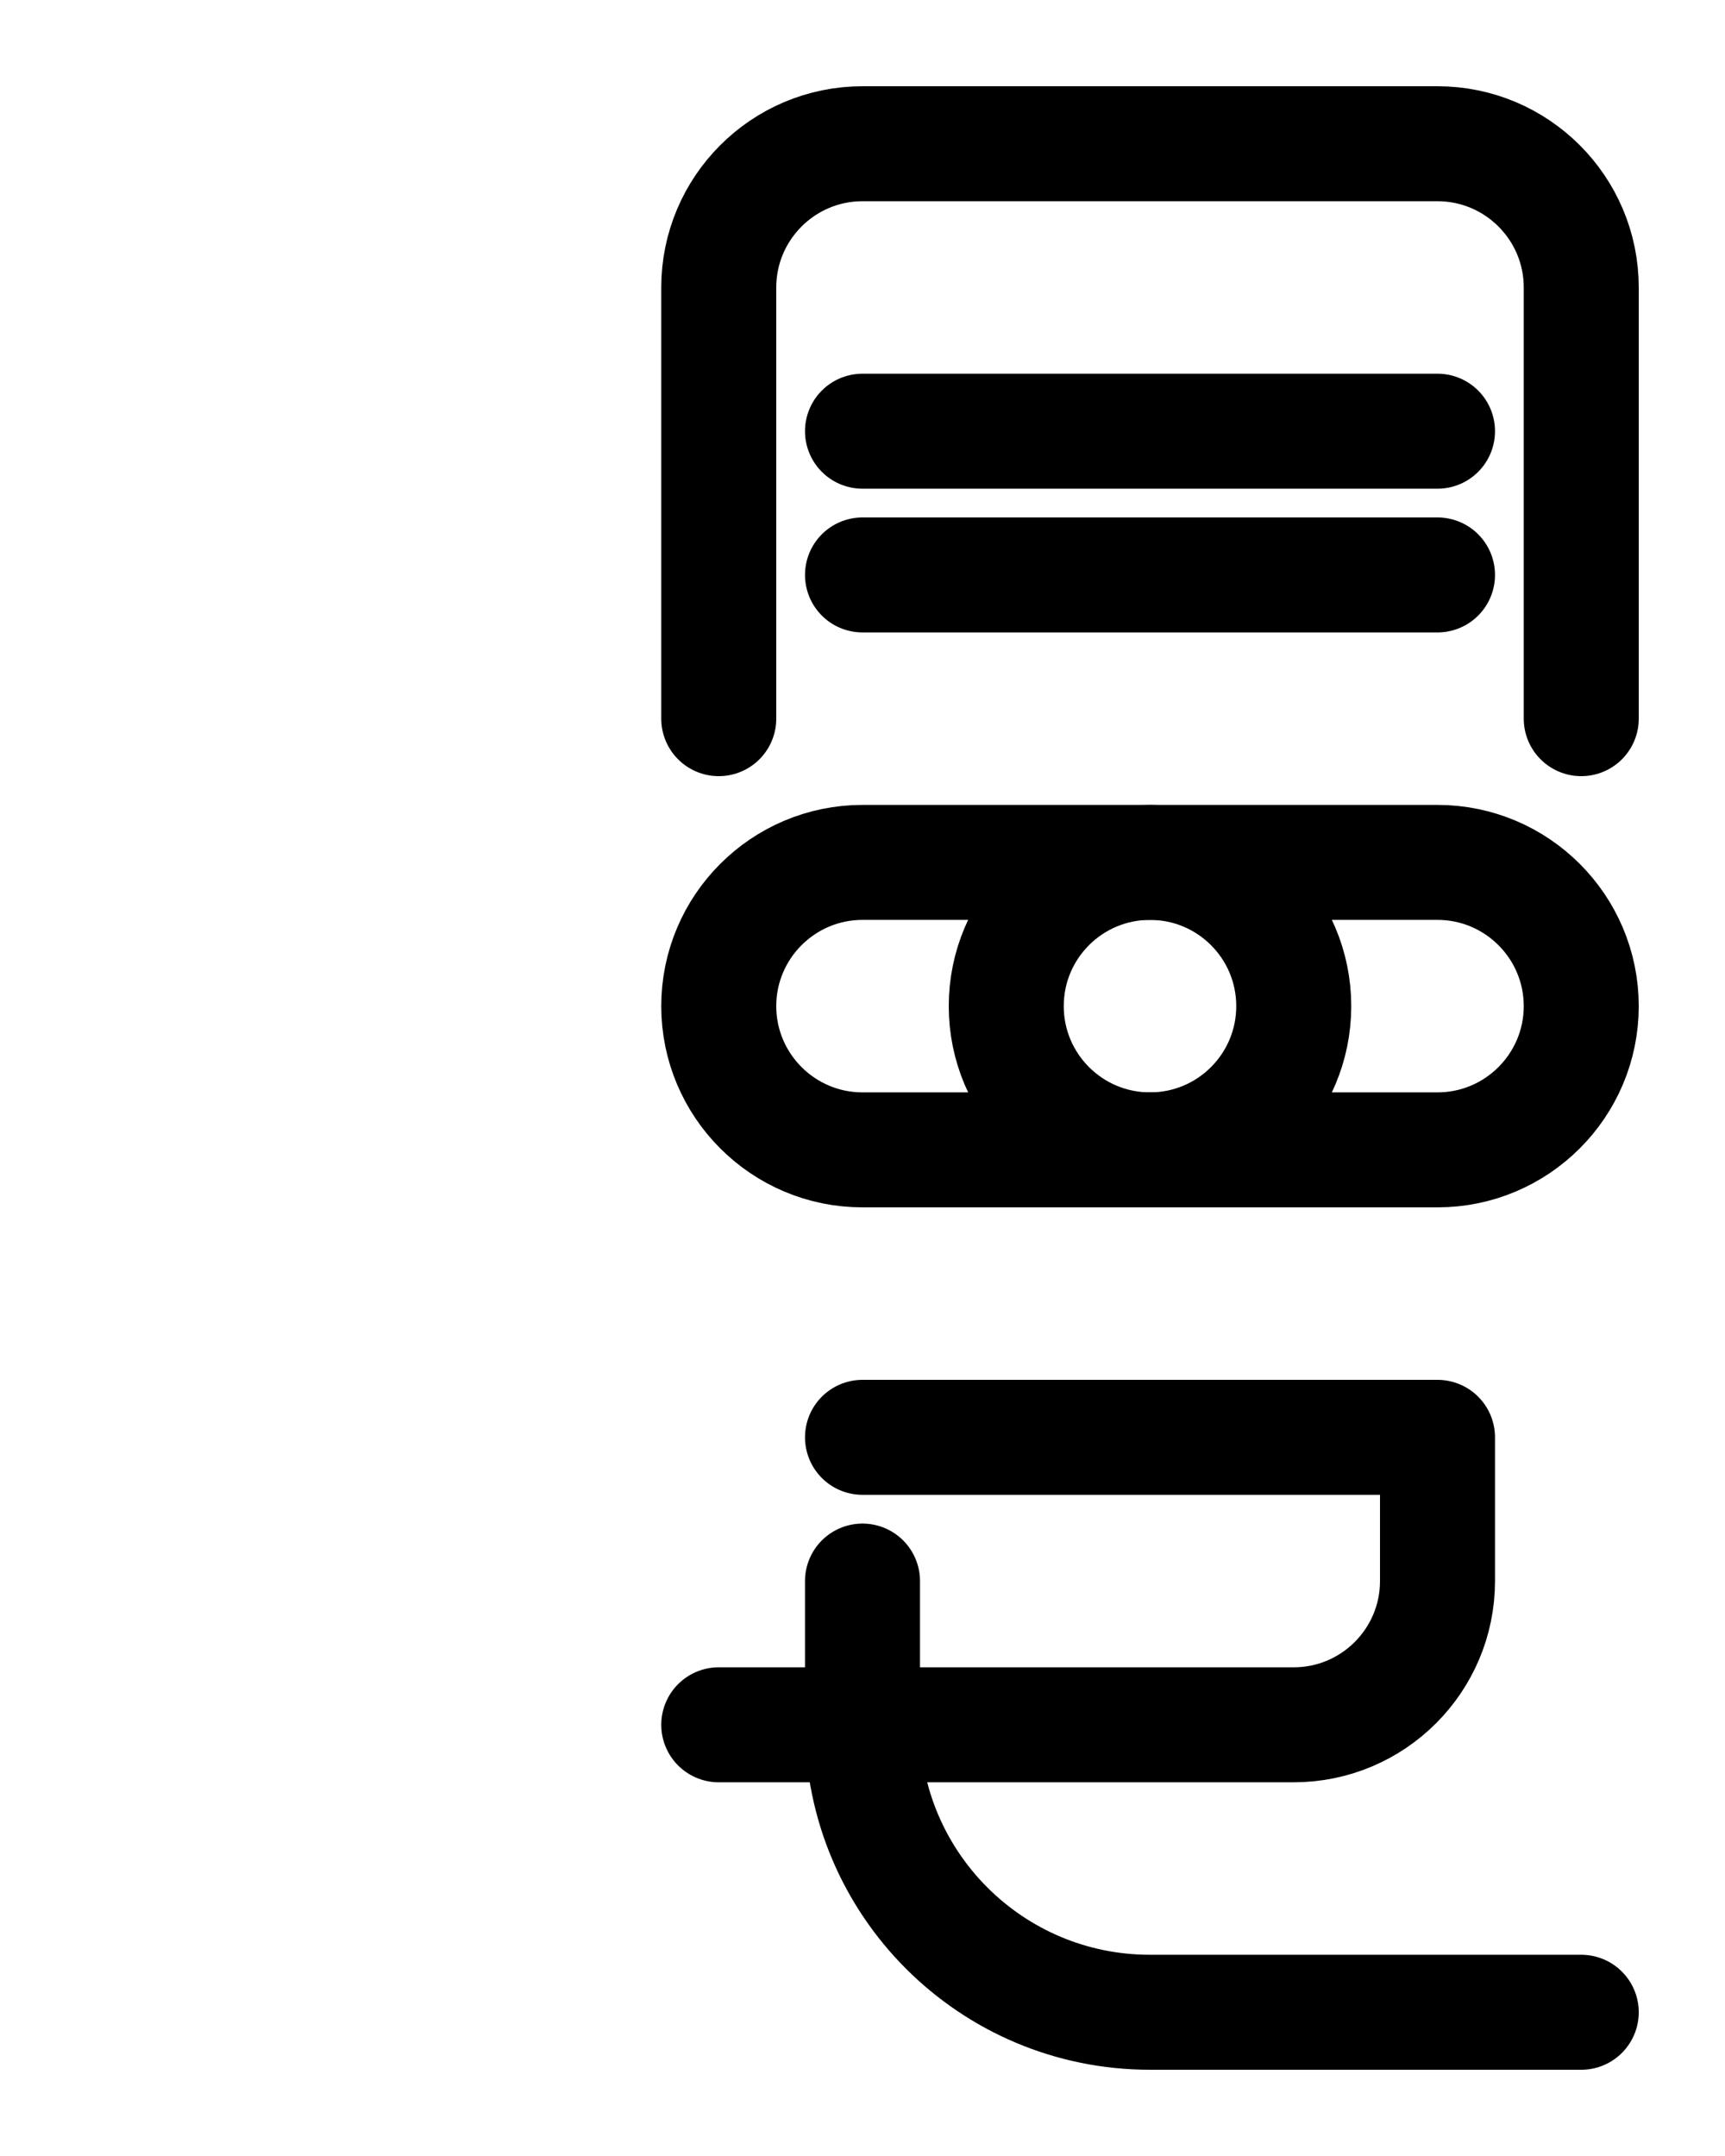 <?xml version="1.0" encoding="utf-8"?>
<!-- Generator: Adobe Illustrator 26.0.0, SVG Export Plug-In . SVG Version: 6.00 Build 0)  -->
<svg version="1.1" id="图层_1" xmlns="http://www.w3.org/2000/svg" xmlns:xlink="http://www.w3.org/1999/xlink" x="0px" y="0px"
	 viewBox="0 0 720 900" style="enable-background:new 0 0 720 900;" xml:space="preserve">
<style type="text/css">
	.st0{fill:none;stroke:#000000;stroke-width:48;stroke-linecap:round;stroke-linejoin:round;stroke-miterlimit:10;}
</style>
<circle class="st0" cx="480" cy="420" r="60"/>
<path class="st0" d="M300,300V120c0-33.1,26.9-60,60-60h240c33.1,0,60,26.9,60,60v180"/>
<line class="st0" x1="360" y1="180" x2="600" y2="180"/>
<line class="st0" x1="360" y1="240" x2="600" y2="240"/>
<path class="st0" d="M600,480H360c-33.1,0-60-26.9-60-60v0c0-33.1,26.9-60,60-60h240c33.1,0,60,26.9,60,60v0
	C660,453.1,633.1,480,600,480z"/>
<path class="st0" d="M360,600h240v60c0,33.1-26.9,60-60,60H300"/>
<path class="st0" d="M360,660v60c0,66.3,53.7,120,120,120h180"/>
</svg>
